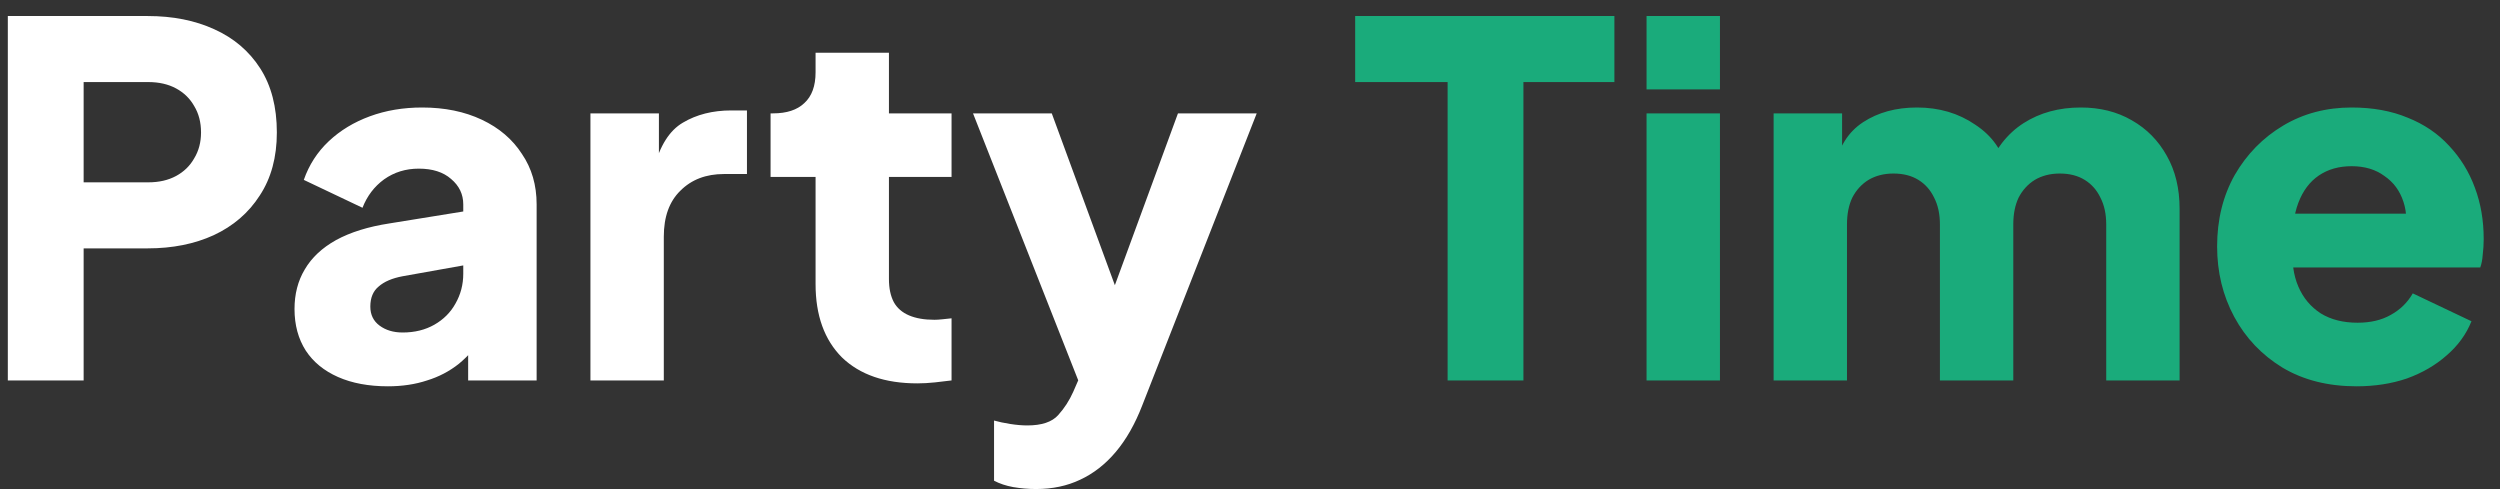 <svg width="92" height="18" viewBox="0 0 92 18" fill="none" xmlns="http://www.w3.org/2000/svg">
<rect x="0" y="0" width="92" height="18" fill="#333333" stroke="none"/>
<path d="M0.288 14V0.59H5.436C6.36 0.59 7.176 0.752 7.884 1.076C8.604 1.4 9.168 1.88 9.576 2.516C9.984 3.152 10.188 3.938 10.188 4.874C10.188 5.786 9.978 6.56 9.558 7.196C9.15 7.832 8.586 8.318 7.866 8.654C7.158 8.978 6.348 9.14 5.436 9.14H3.078V14H0.288ZM3.078 6.71H5.454C5.85 6.71 6.192 6.632 6.48 6.476C6.768 6.32 6.99 6.104 7.146 5.828C7.314 5.552 7.398 5.234 7.398 4.874C7.398 4.502 7.314 4.178 7.146 3.902C6.99 3.626 6.768 3.41 6.48 3.254C6.192 3.098 5.85 3.02 5.454 3.02H3.078V6.71ZM14.276 14.216C13.568 14.216 12.956 14.102 12.44 13.874C11.924 13.646 11.528 13.322 11.252 12.902C10.976 12.47 10.838 11.96 10.838 11.372C10.838 10.82 10.964 10.334 11.216 9.914C11.468 9.482 11.852 9.122 12.368 8.834C12.896 8.546 13.55 8.342 14.33 8.222L17.336 7.736V9.716L14.816 10.166C14.432 10.238 14.138 10.364 13.934 10.544C13.73 10.712 13.628 10.958 13.628 11.282C13.628 11.582 13.742 11.816 13.97 11.984C14.198 12.152 14.48 12.236 14.816 12.236C15.26 12.236 15.65 12.14 15.986 11.948C16.322 11.756 16.58 11.498 16.76 11.174C16.952 10.838 17.048 10.472 17.048 10.076V7.52C17.048 7.148 16.898 6.836 16.598 6.584C16.31 6.332 15.914 6.206 15.41 6.206C14.93 6.206 14.504 6.338 14.132 6.602C13.772 6.866 13.508 7.214 13.34 7.646L11.18 6.62C11.372 6.068 11.678 5.594 12.098 5.198C12.518 4.802 13.022 4.496 13.61 4.28C14.198 4.064 14.84 3.956 15.536 3.956C16.364 3.956 17.096 4.106 17.732 4.406C18.368 4.706 18.86 5.126 19.208 5.666C19.568 6.194 19.748 6.812 19.748 7.52V14H17.228V12.416L17.84 12.308C17.552 12.74 17.234 13.1 16.886 13.388C16.538 13.664 16.148 13.868 15.716 14C15.284 14.144 14.804 14.216 14.276 14.216ZM21.728 14V4.172H24.248V6.53L24.068 6.188C24.284 5.36 24.638 4.802 25.13 4.514C25.634 4.214 26.228 4.064 26.912 4.064H27.488V6.404H26.642C25.982 6.404 25.448 6.608 25.04 7.016C24.632 7.412 24.428 7.976 24.428 8.708V14H21.728ZM33.757 14.108C32.569 14.108 31.645 13.79 30.985 13.154C30.337 12.506 30.013 11.606 30.013 10.454V6.512H28.357V4.172H28.447C28.951 4.172 29.335 4.046 29.599 3.794C29.875 3.542 30.013 3.164 30.013 2.66V1.94H32.713V4.172H35.017V6.512H32.713V10.274C32.713 10.61 32.773 10.892 32.893 11.12C33.013 11.336 33.199 11.498 33.451 11.606C33.703 11.714 34.015 11.768 34.387 11.768C34.471 11.768 34.567 11.762 34.675 11.75C34.783 11.738 34.897 11.726 35.017 11.714V14C34.837 14.024 34.633 14.048 34.405 14.072C34.177 14.096 33.961 14.108 33.757 14.108ZM38.129 17.996C37.841 17.996 37.559 17.972 37.283 17.924C37.019 17.876 36.785 17.798 36.581 17.69V15.476C36.749 15.524 36.947 15.566 37.175 15.602C37.403 15.638 37.613 15.656 37.805 15.656C38.333 15.656 38.711 15.53 38.939 15.278C39.167 15.026 39.353 14.738 39.497 14.414L40.163 12.884L40.127 15.134L35.807 4.172H38.705L41.567 11.966H40.487L43.349 4.172H46.247L42.035 14.918C41.771 15.602 41.447 16.172 41.063 16.628C40.679 17.084 40.241 17.426 39.749 17.654C39.269 17.882 38.729 17.996 38.129 17.996Z" fill="white"/>
<path d="M53.272 14V3.02H49.87V0.59H59.41V3.02H56.062V14H53.272ZM60.593 14V4.172H63.294V14H60.593ZM60.593 3.29V0.59H63.294V3.29H60.593ZM65.269 14V4.172H67.789V6.566L67.519 6.17C67.663 5.414 68.011 4.856 68.563 4.496C69.115 4.136 69.775 3.956 70.543 3.956C71.359 3.956 72.073 4.166 72.685 4.586C73.309 4.994 73.699 5.546 73.855 6.242L73.081 6.314C73.405 5.51 73.867 4.916 74.467 4.532C75.067 4.148 75.769 3.956 76.573 3.956C77.281 3.956 77.905 4.112 78.445 4.424C78.997 4.736 79.429 5.174 79.741 5.738C80.053 6.29 80.209 6.938 80.209 7.682V14H77.509V8.258C77.509 7.874 77.437 7.544 77.293 7.268C77.161 6.992 76.969 6.776 76.717 6.62C76.465 6.464 76.159 6.386 75.799 6.386C75.451 6.386 75.145 6.464 74.881 6.62C74.629 6.776 74.431 6.992 74.287 7.268C74.155 7.544 74.089 7.874 74.089 8.258V14H71.389V8.258C71.389 7.874 71.317 7.544 71.173 7.268C71.041 6.992 70.849 6.776 70.597 6.62C70.345 6.464 70.039 6.386 69.679 6.386C69.331 6.386 69.025 6.464 68.761 6.62C68.509 6.776 68.311 6.992 68.167 7.268C68.035 7.544 67.969 7.874 67.969 8.258V14H65.269ZM86.72 14.216C85.676 14.216 84.77 13.988 84.002 13.532C83.234 13.064 82.64 12.44 82.22 11.66C81.8 10.88 81.59 10.016 81.59 9.068C81.59 8.084 81.806 7.208 82.238 6.44C82.682 5.672 83.276 5.066 84.02 4.622C84.764 4.178 85.604 3.956 86.54 3.956C87.32 3.956 88.01 4.082 88.61 4.334C89.21 4.574 89.714 4.916 90.122 5.36C90.542 5.804 90.86 6.32 91.076 6.908C91.292 7.484 91.4 8.114 91.4 8.798C91.4 8.99 91.388 9.182 91.364 9.374C91.352 9.554 91.322 9.71 91.274 9.842H83.912V7.862H89.744L88.466 8.798C88.586 8.282 88.58 7.826 88.448 7.43C88.316 7.022 88.082 6.704 87.746 6.476C87.422 6.236 87.02 6.116 86.54 6.116C86.072 6.116 85.67 6.23 85.334 6.458C84.998 6.686 84.746 7.022 84.578 7.466C84.41 7.91 84.344 8.45 84.38 9.086C84.332 9.638 84.398 10.124 84.578 10.544C84.758 10.964 85.034 11.294 85.406 11.534C85.778 11.762 86.228 11.876 86.756 11.876C87.236 11.876 87.644 11.78 87.98 11.588C88.328 11.396 88.598 11.132 88.79 10.796L90.95 11.822C90.758 12.302 90.452 12.722 90.032 13.082C89.624 13.442 89.138 13.724 88.574 13.928C88.01 14.12 87.392 14.216 86.72 14.216Z" fill="#1AAB7B"/>
</svg>
    